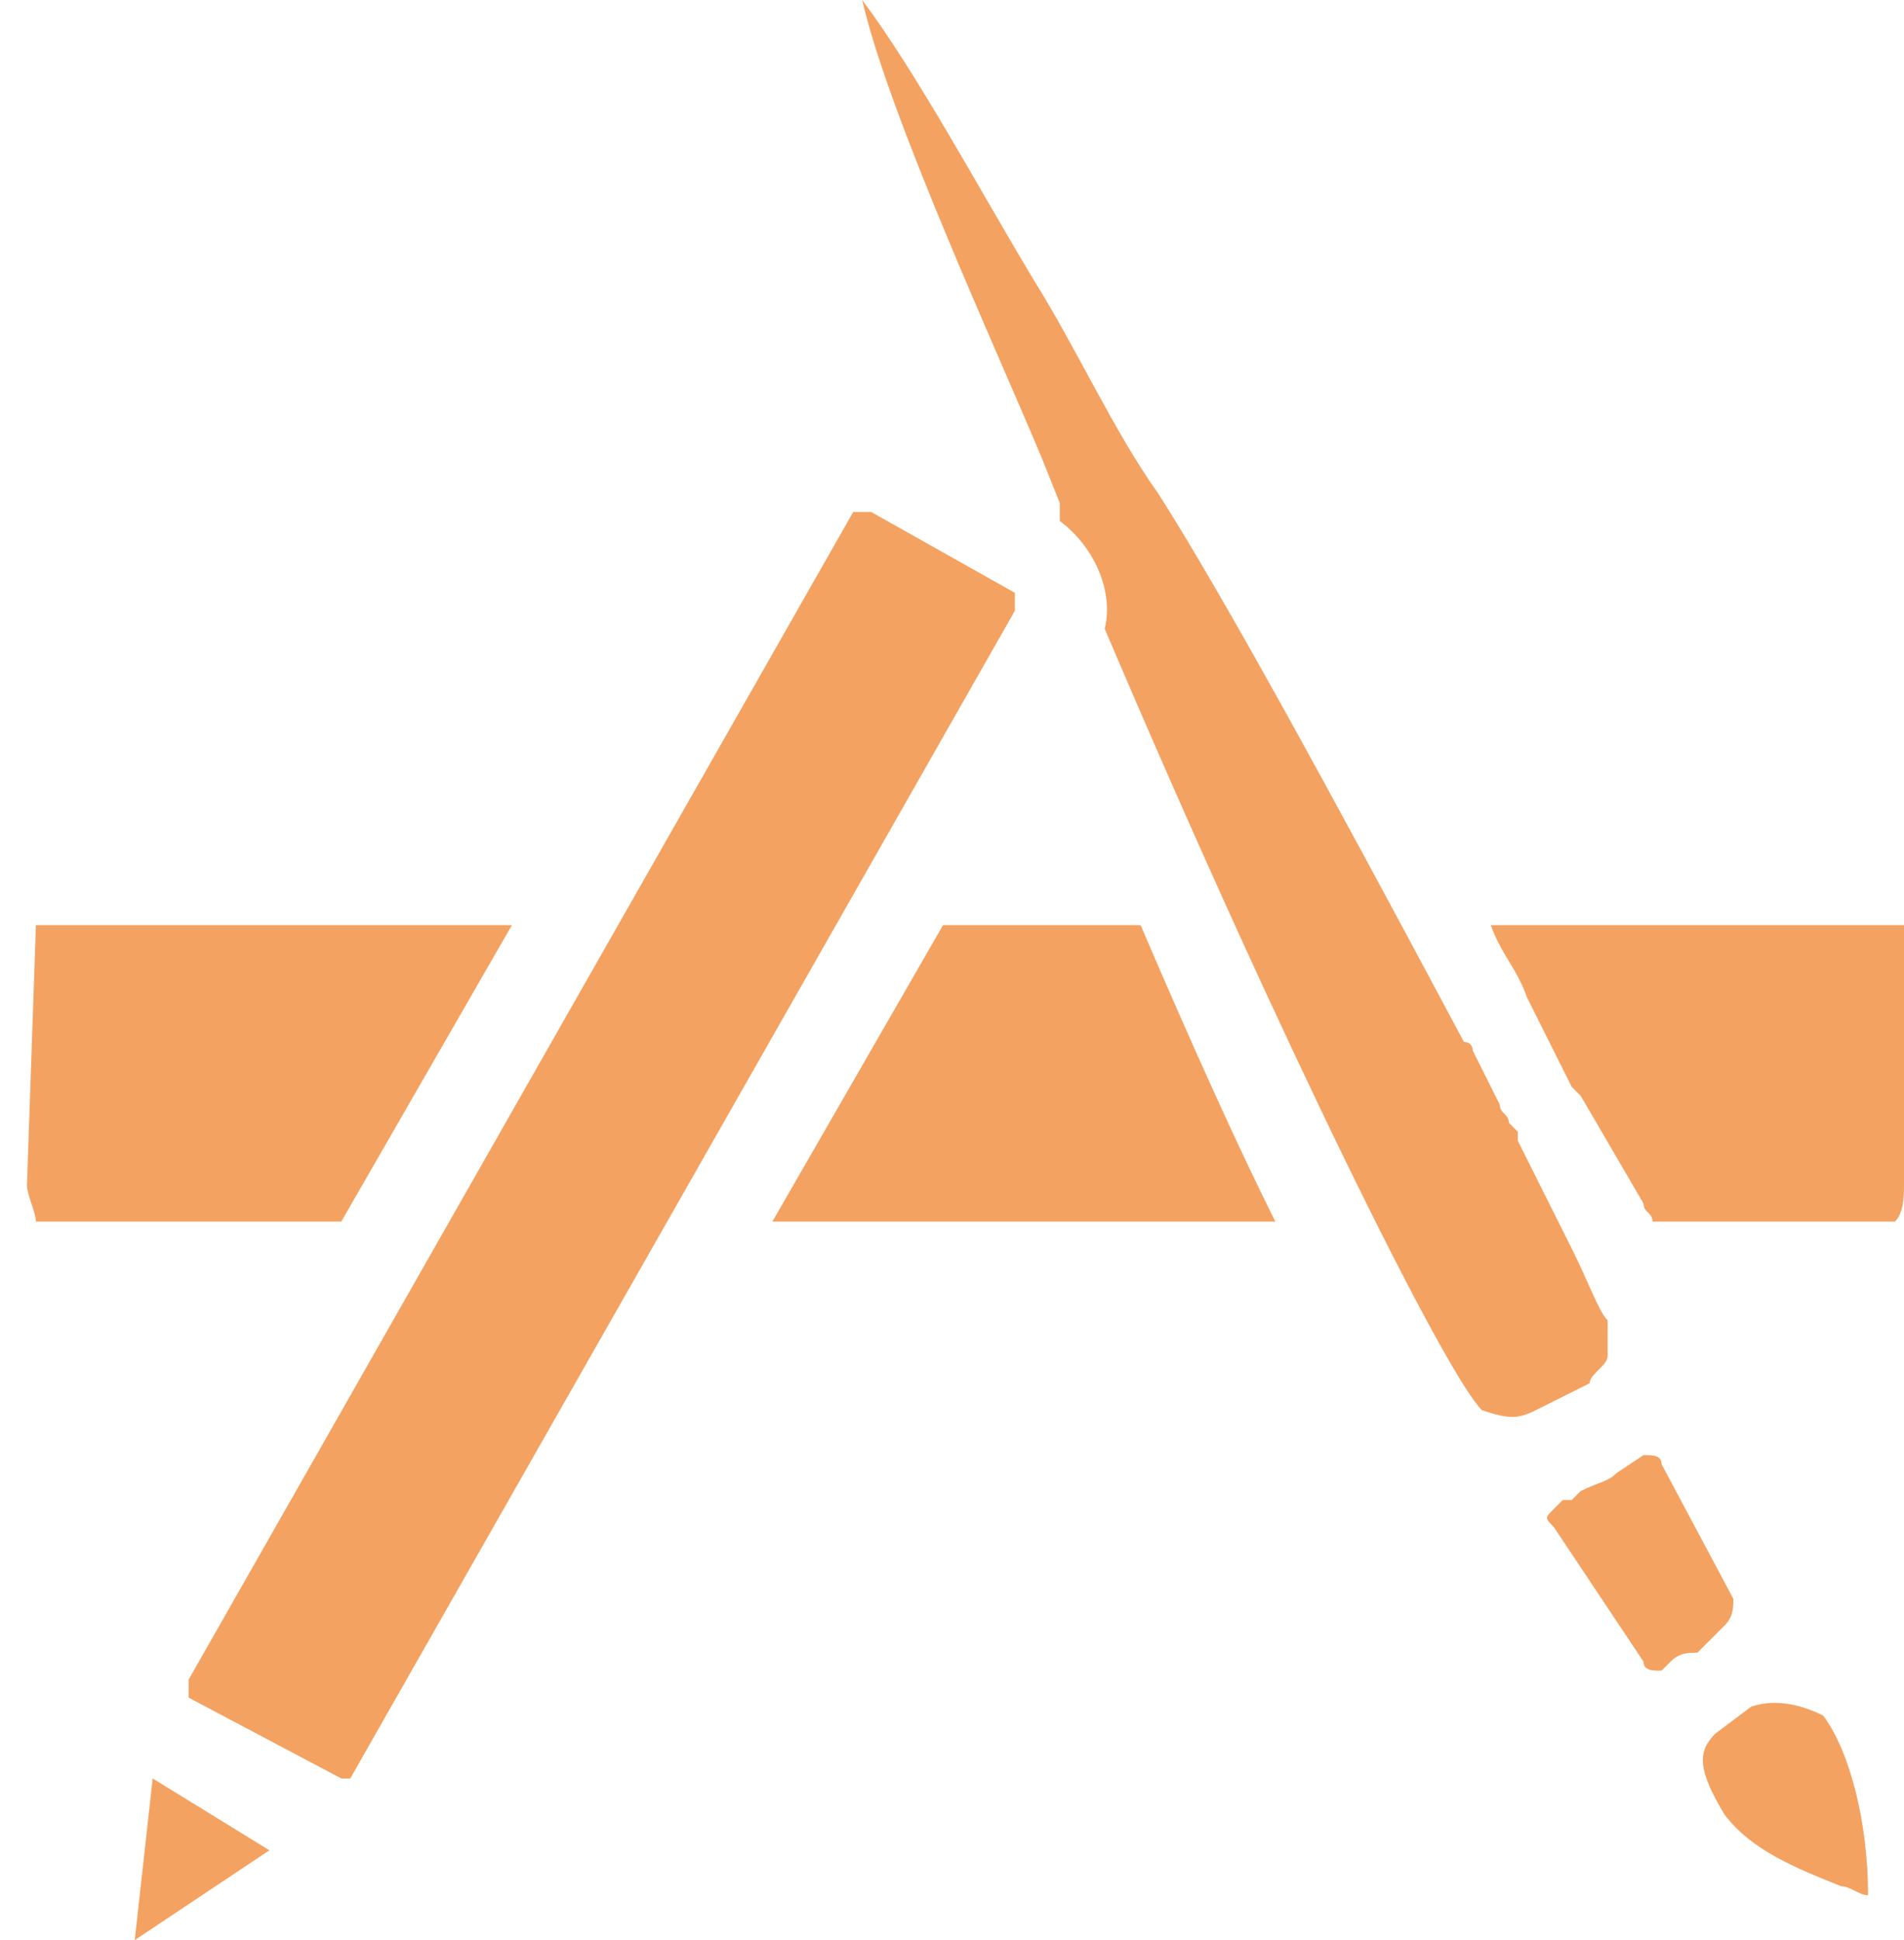 <svg width="53" height="54" viewBox="0 0 53 54" fill="none" xmlns="http://www.w3.org/2000/svg">
<path d="M3.75 54L7.5 51.5L4.25 49.5L3.75 54ZM28.25 16.5L24.25 14.25H23.75L5.25 46.75V47.25L9.5 49.5H9.75L28.25 17V16.5ZM14.25 25.75H1L0.75 33C0.75 33.25 1 33.75 1 34H9.5L14.25 25.75ZM48.75 47.5L47.75 48.25C47.25 48.75 47.25 49.25 48 50.5C48.75 51.5 50 52 51.25 52.5C51.5 52.5 51.75 52.75 52 52.75C52 50.75 51.5 48.75 50.75 47.75C50.25 47.5 49.5 47.25 48.75 47.5ZM26.25 25.75L21.5 34H35.5C34.5 32 33.25 29.25 31.75 25.75H26.25ZM41.5 25.75C41.75 26.5 42.25 27 42.5 27.75L43.75 30.25L44 30.5L45.75 33.5C45.75 33.75 46 33.75 46 34H52.75C53 33.75 53 33.25 53 33V25.75H41.5ZM48 45.25C48.25 45 48.25 44.75 48.25 44.5L46.25 40.75C46.25 40.5 46 40.5 45.75 40.5L45 41C44.75 41.25 44.5 41.25 44 41.5L43.75 41.75H43.5L43.25 42C43 42.25 43 42.25 43.25 42.5L45.75 46.25C45.75 46.5 46 46.5 46.25 46.5L46.5 46.25C46.75 46 47 46 47.25 46L48 45.25ZM44.75 37.75V36.75C44.5 36.5 44.25 35.75 43.75 34.75L42.25 31.75V31.5L42 31.25C42 31 41.75 31 41.75 30.75L41 29.25C41 29.25 41 29 40.75 29C36.75 21.5 34 16.5 32.25 13.75C31 12 30 9.75 28.75 7.75C27.25 5.25 25.5 2 24 0C24.75 3.25 27.75 9.75 29 12.75L29.5 14V14.5C30.5 15.25 31 16.5 30.75 17.5C35.75 29.25 40.25 38.25 41.25 39.25C42 39.5 42.25 39.5 42.75 39.25L44.25 38.5C44.25 38.25 44.75 38 44.75 37.75Z" fill="#F4A261"/>
</svg>

